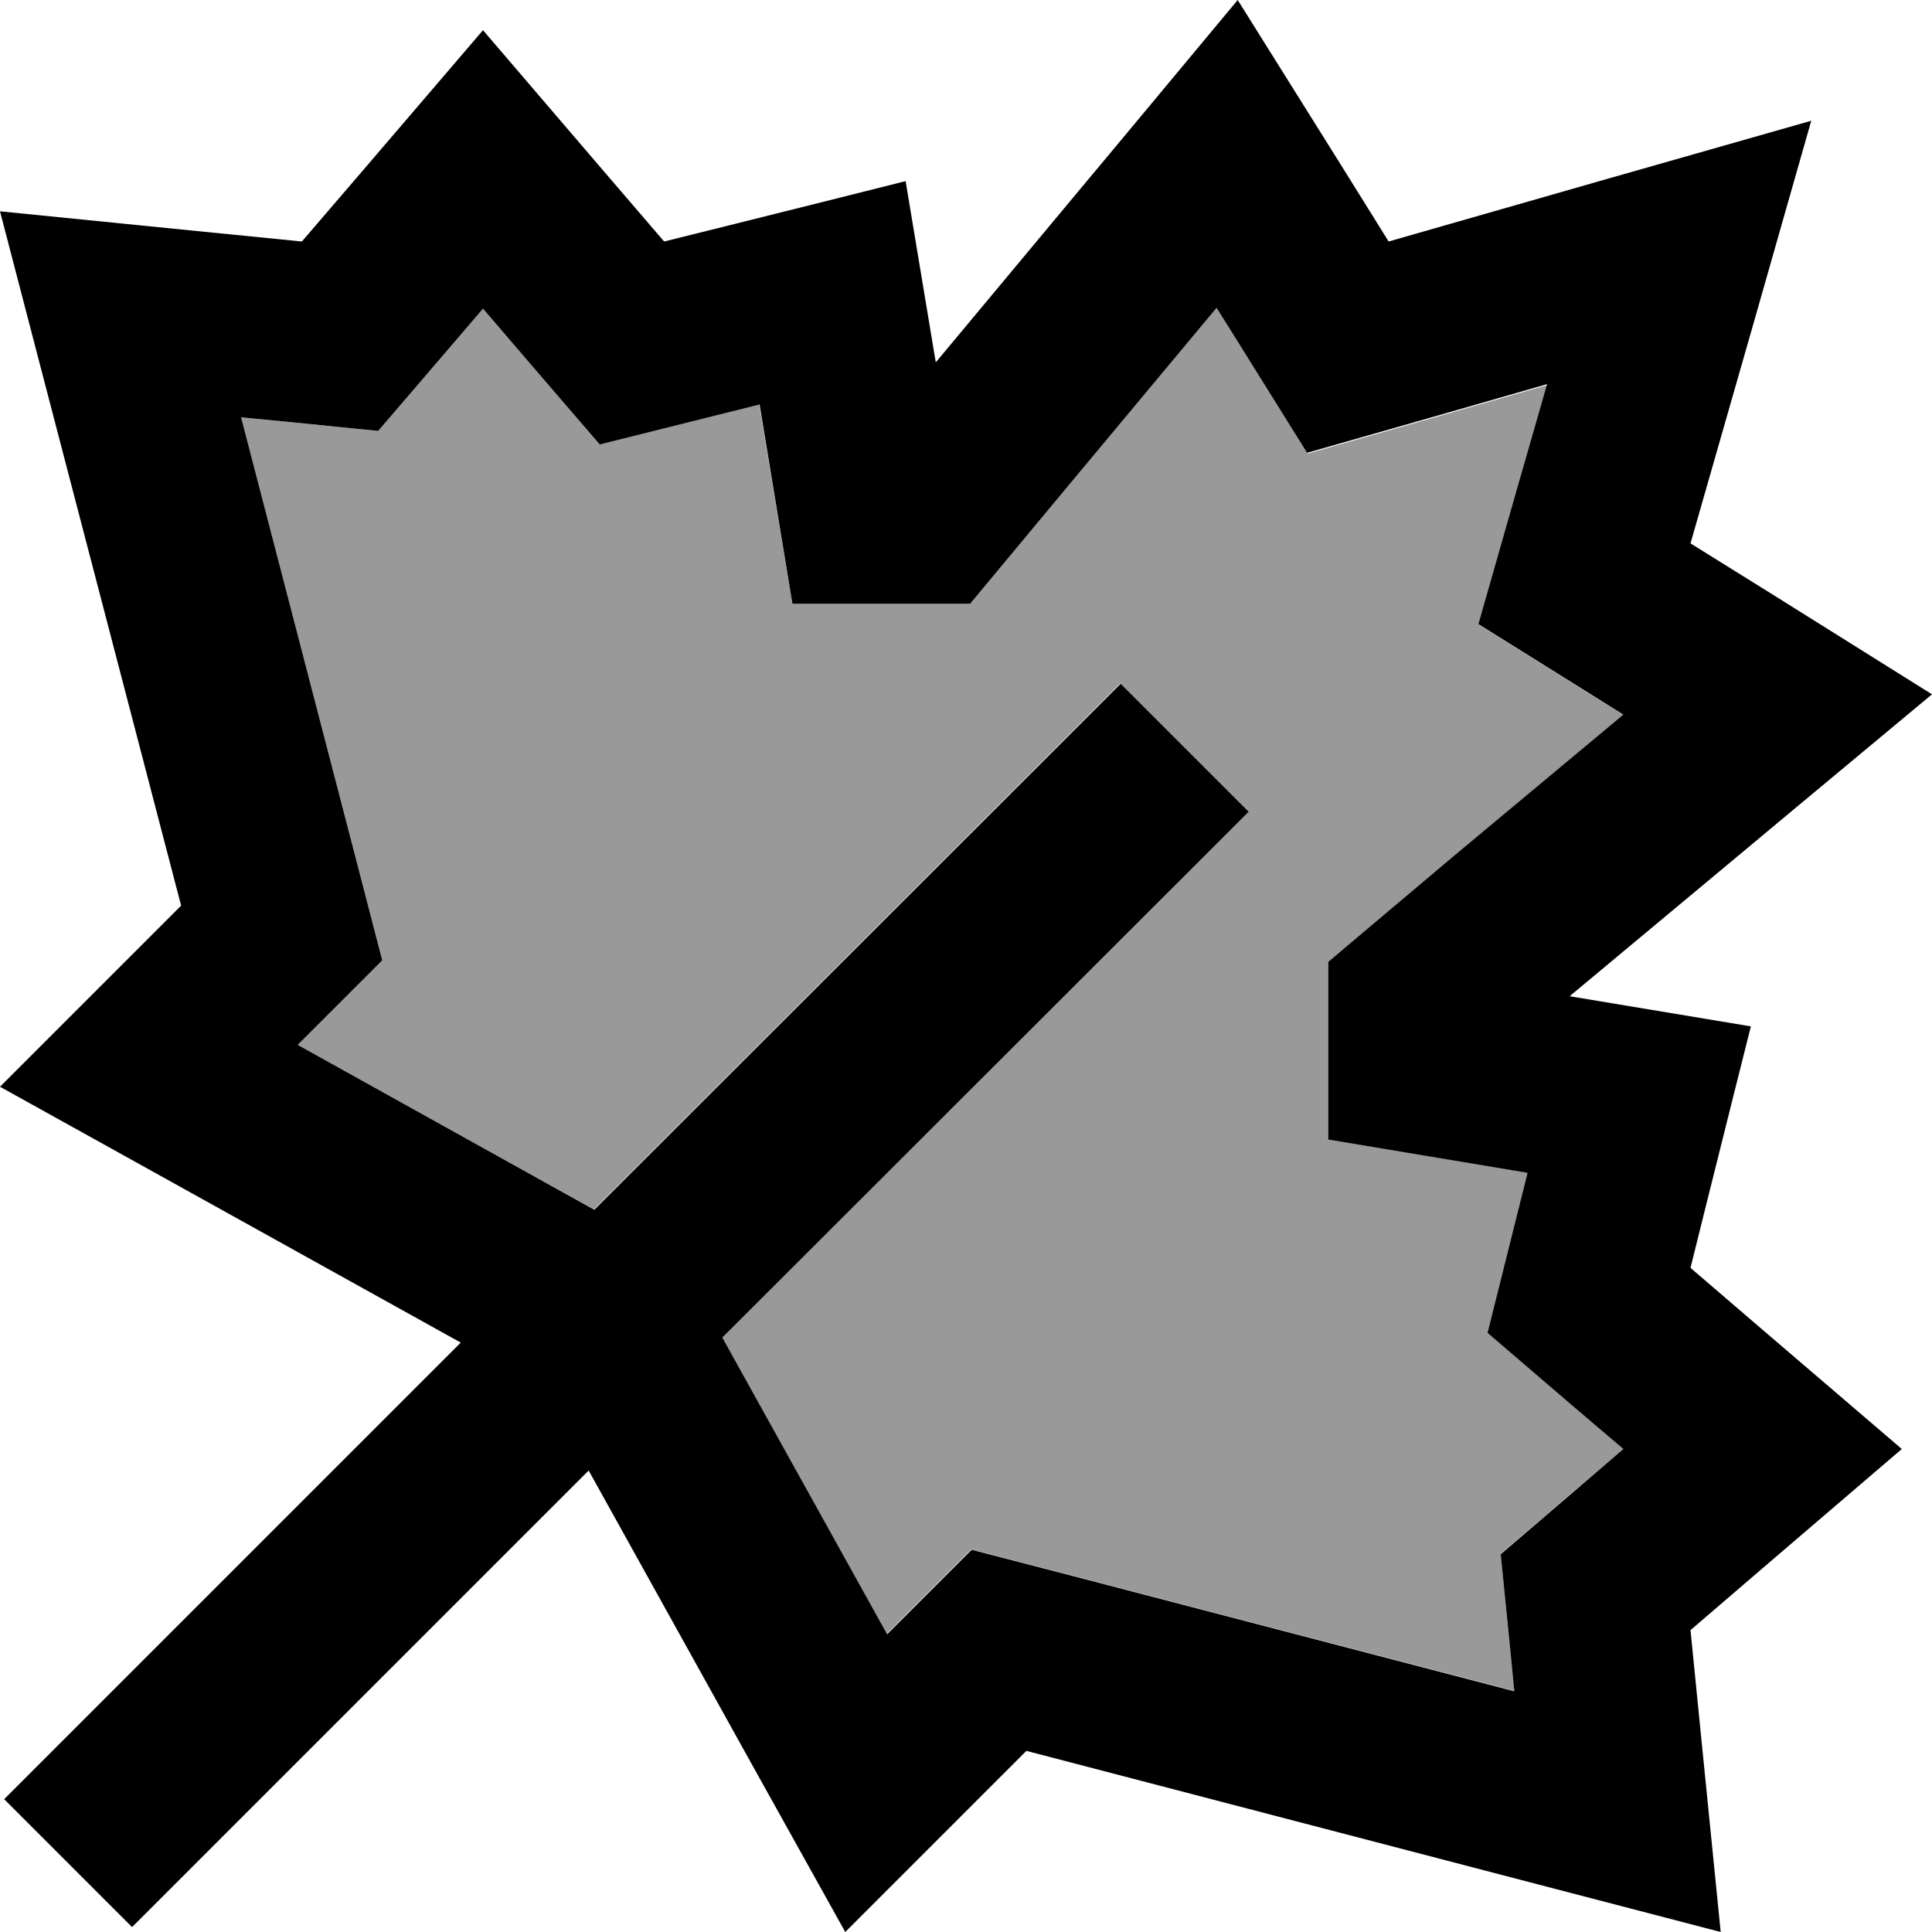 <svg xmlns="http://www.w3.org/2000/svg" viewBox="0 0 512 512"><!--! Font Awesome Pro 6.7.1 by @fontawesome - https://fontawesome.com License - https://fontawesome.com/license (Commercial License) Copyright 2024 Fonticons, Inc. --><defs><style>.fa-secondary{opacity:.4}</style></defs><path class="fa-secondary" d="M63.9 110.6L94.4 227.9l6.9 26.6L81.9 273.9l-3 3 78.5 43.6L279.9 198.1l17-17 33.9 33.9-17 17L191.4 354.5l43.6 78.5 3-3 19.4-19.4 26.6 6.9 117.3 30.6-1.1-11.4-2.5-24.9 19-16.3L430.2 384l-13.5-11.6-22.5-19.3 7.2-28.8 3.4-13.6L352 302l0-47.1 33.3-27.7 45.1-37.6-7.8-4.9-30.6-19.1 9.9-34.7 8.3-28.9-28.9 8.3-34.7 9.9L327.3 89.4l-4.9-7.8-37.6 45.1L257.1 160 210 160l-8.8-52.8-13.6 3.4-28.8 7.2L139.6 95.2 128 81.8 116.4 95.2l-16.3 19-24.9-2.5-11.4-1.1z"/><path class="fa-primary" d="M448 144l16.5-57.6L480 32 425.6 47.5 368 64 354.8 42.8 328 0 295.7 38.8l-7.1 8.5-37.5 45-2.5 3L248 96l-.1-.5L240 48l-18.3 4.6-28.4 7.1L176 64 159.6 44.9 128 8 96.4 44.9 80 64 50.9 61.1 0 56l12.9 49.5L48 240 35.3 252.7 0 288l43.6 24.2 78.5 43.6-104 104-17 17 33.9 33.9 17-17 104-104 43.6 78.5L224 512l35.3-35.3L272 464l134.5 35.1L456 512l-5.1-50.9L448 432l19.1-16.4L504 384l-36.9-31.6L448 336l4.3-17.3 7.1-28.4L464 272l-47.5-7.9-.5-.1 .7-.6 3-2.5 45-37.5 8.5-7.1L512 184l-42.8-26.8L448 144zM191.4 354.5L313.9 232.1l17-17-33.9-33.9-17 17L157.5 320.6 78.9 276.9l3-3 19.4-19.4-6.9-26.6L63.9 110.6l11.4 1.1 24.9 2.5 16.3-19L128 81.8l11.6 13.5 19.3 22.5 28.8-7.2 13.6-3.4L210 160l47.1 0 27.7-33.3 37.6-45.1 4.9 7.8 19.1 30.6 34.7-9.9 28.9-8.3-8.3 28.9-9.9 34.7 30.6 19.1 7.8 4.9-45.1 37.6L352 254.9l0 47.1 52.8 8.8-3.4 13.6-7.2 28.8 22.5 19.3L430.2 384l-13.5 11.6-19 16.3 2.5 24.9 1.1 11.4L284.1 417.6l-26.6-6.9-19.4 19.4-3 3-43.6-78.5z"/></svg>
